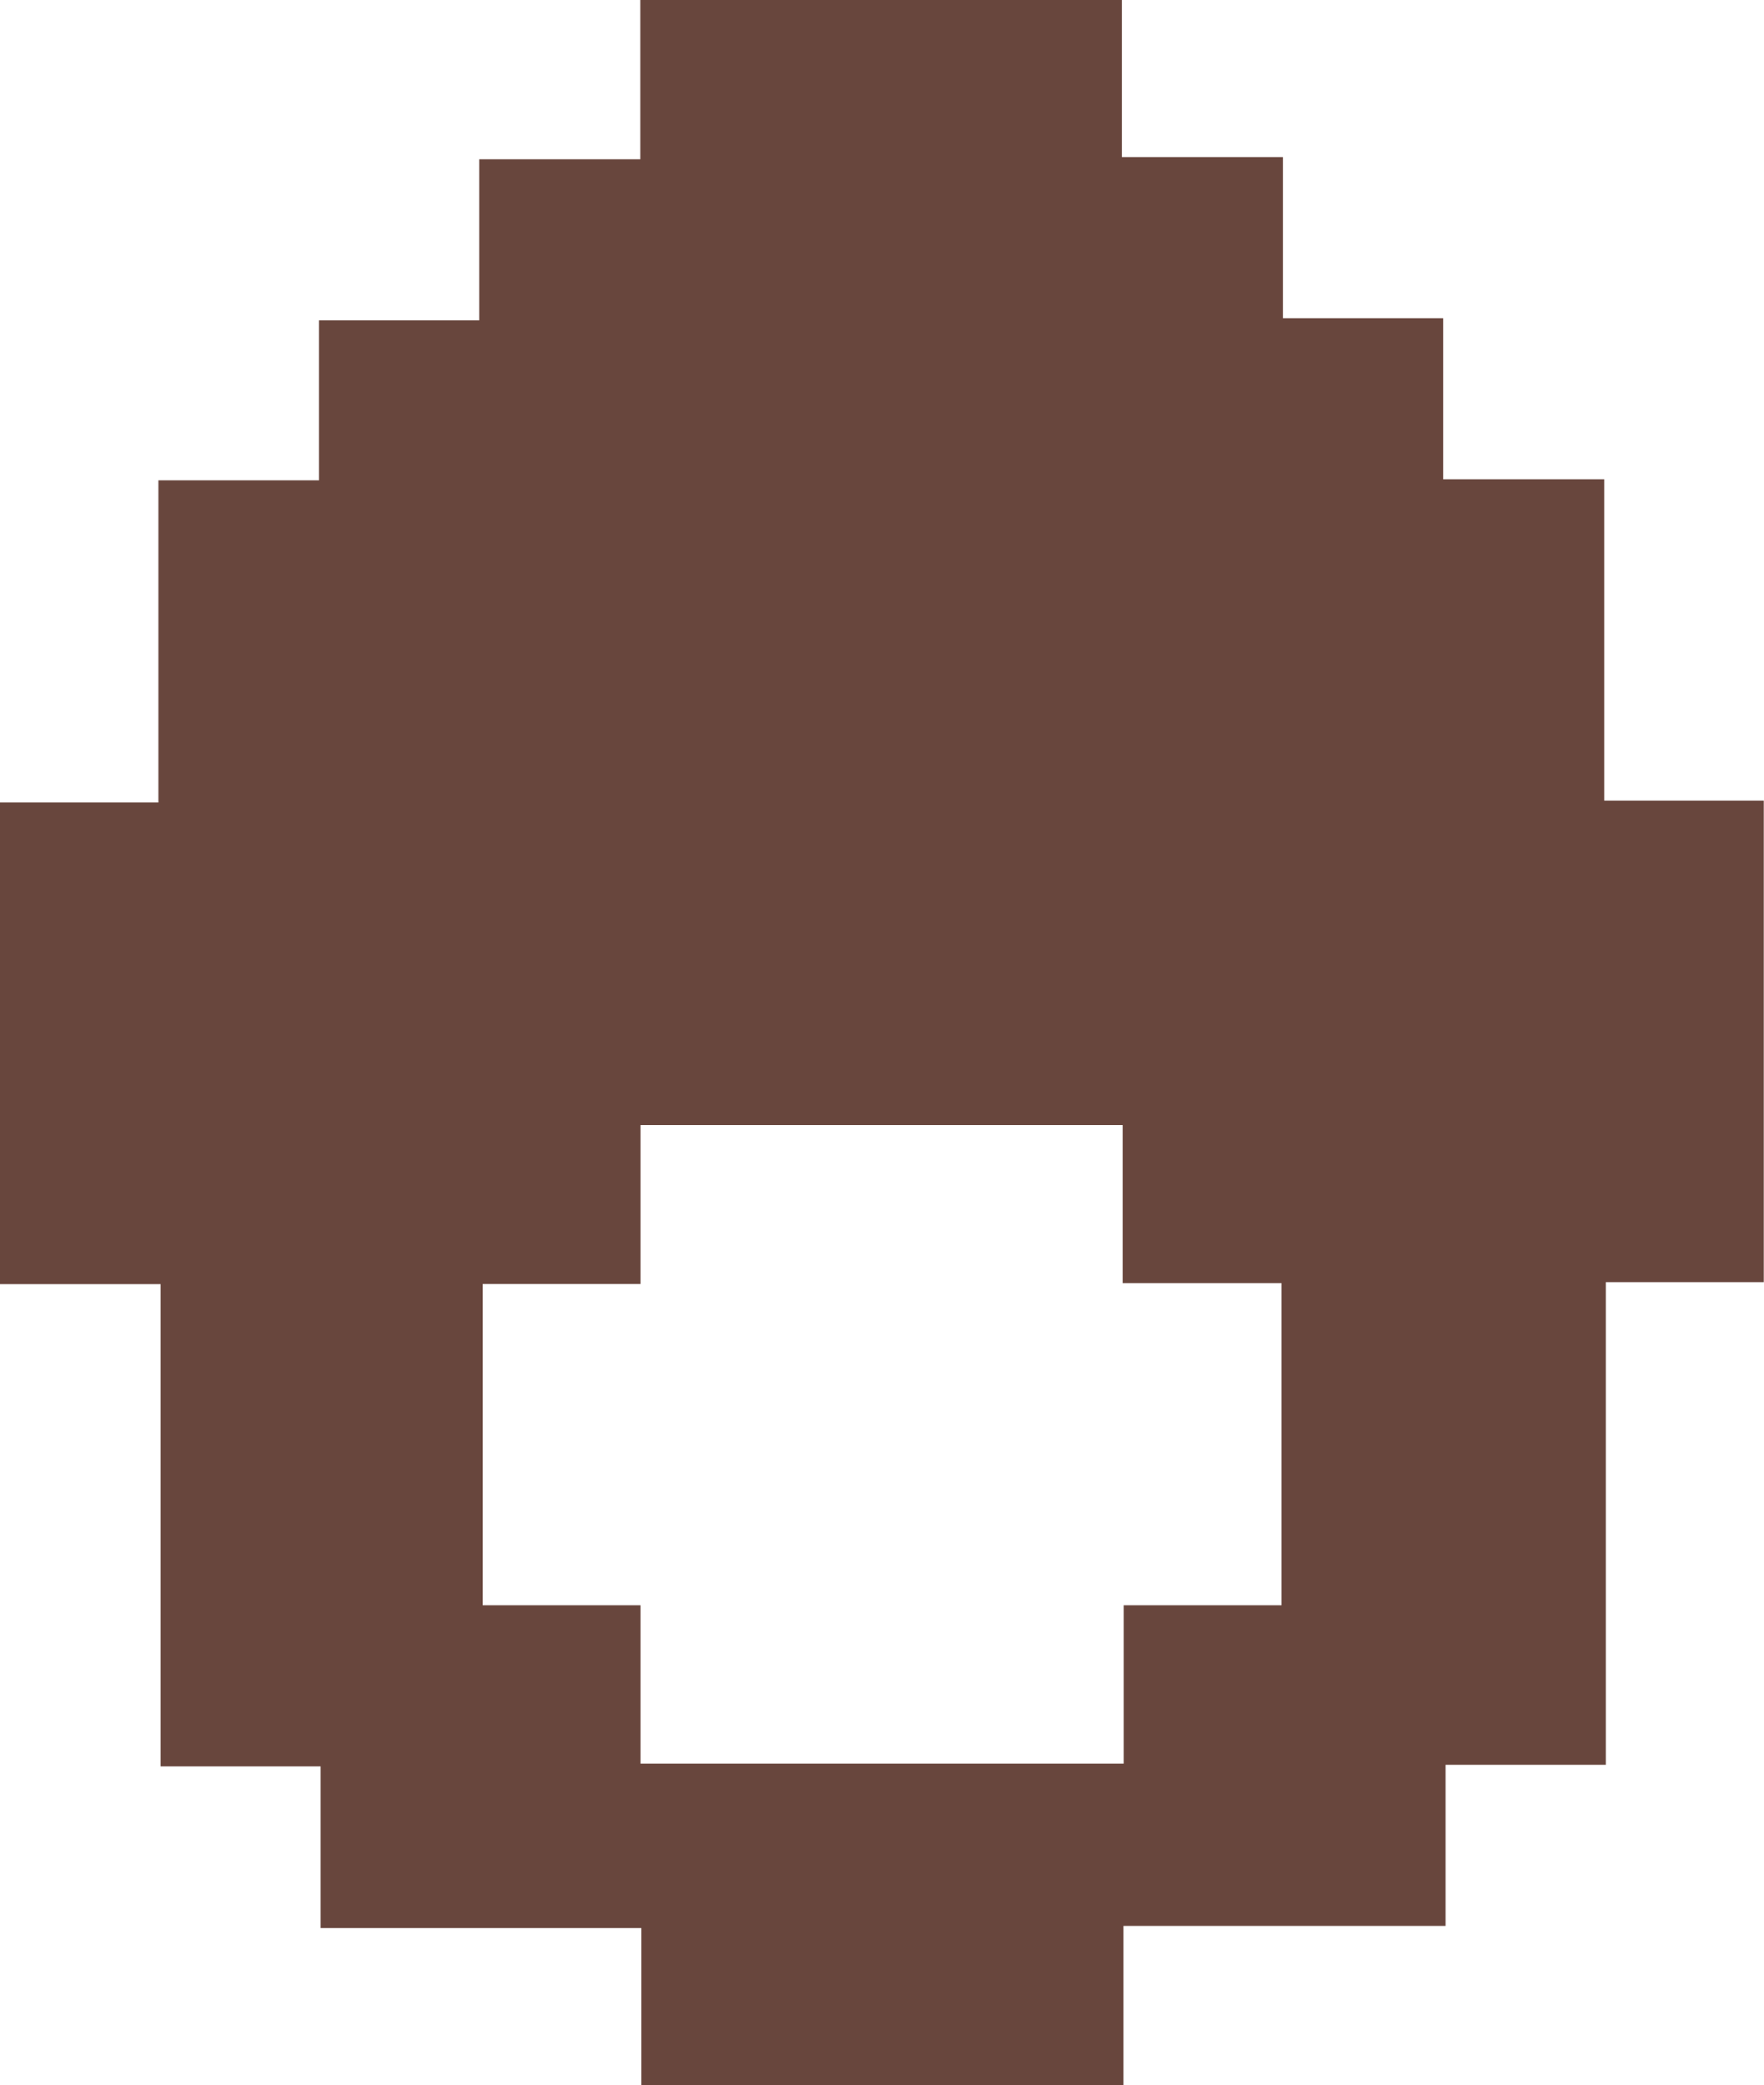 <svg id="Layer_1" data-name="Layer 1" xmlns="http://www.w3.org/2000/svg" viewBox="0 0 153.34 181.2"><path d="M24.79,132.7V119.05H-3.09V105H-17V63.09H-31V21.24h13.81v-28H-3.23V-20.66H10.7v-14h14V-48.5H66.56v13.65h14v14H94.49v14h14V21.07h13.87V62.92H108.63v41.94H94.7v14h-28V132.7Zm-.07-27.94h42V91H80.44V63H66.63V49.27H24.72V63.08H11V91H24.72Z" transform="translate(30.96 48.5)" fill="#68463d"/></svg>